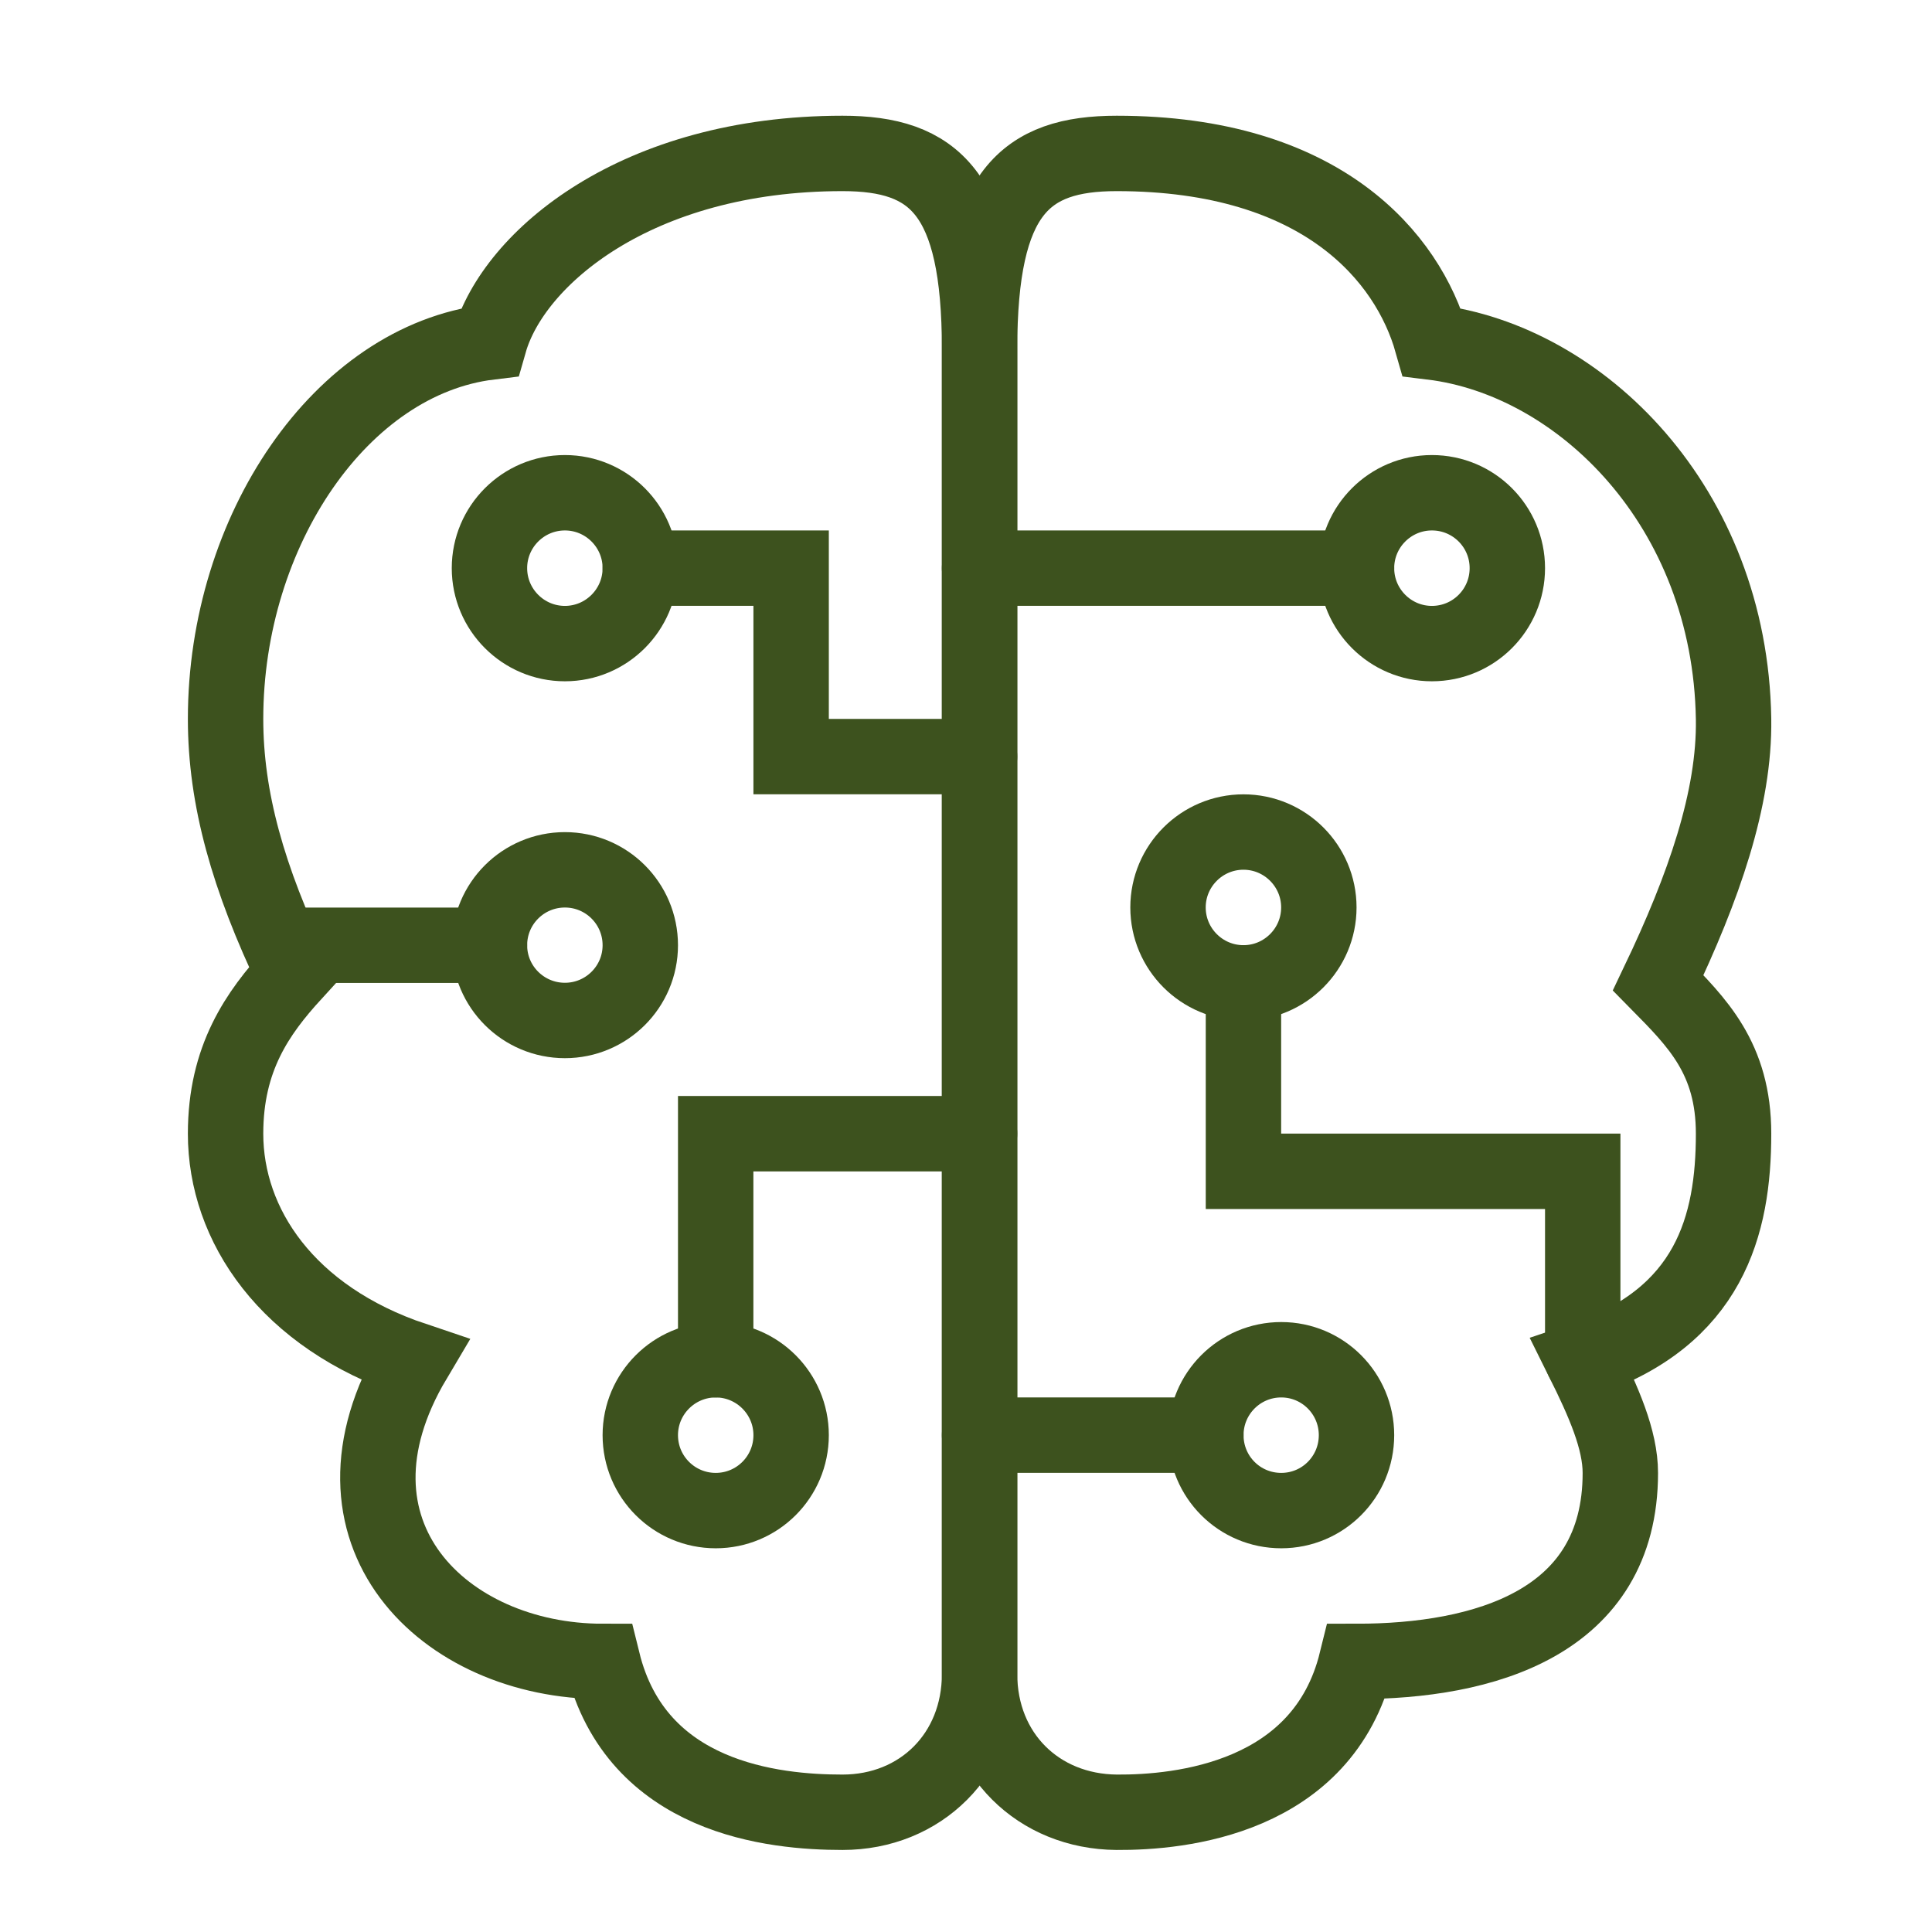 <svg width="41" height="41" viewBox="0 0 41 41" fill="none" xmlns="http://www.w3.org/2000/svg">
<path d="M33.588 28.856C34.036 29.756 34.386 30.554 34.386 31.259C34.386 34.456 31.468 35.258 28.787 35.258C28.069 38.172 25.045 38.468 23.698 38.459C22.038 38.446 20.788 37.226 20.788 35.524C20.788 31.124 20.788 14.739 20.788 7.408C20.788 4.093 21.747 3.256 23.698 3.256C28.069 3.256 29.88 5.473 30.387 7.26C33.533 7.644 36.717 10.739 36.789 15.258C36.815 16.947 36.156 18.835 35.189 20.858C36.016 21.698 36.789 22.458 36.789 24.059C36.789 26.001 36.282 27.952 33.588 28.856Z" stroke="#3D521E" stroke-width="1.6" stroke-miterlimit="10" stroke-linecap="round"/>
<path d="M6.232 20.659C5.463 21.5 4.787 22.458 4.787 24.059C4.787 25.997 6.092 27.952 8.787 28.856C6.607 32.526 9.42 35.258 12.79 35.258C13.508 38.172 16.426 38.459 17.879 38.459C19.538 38.459 20.788 37.226 20.788 35.524C20.788 31.124 20.788 14.739 20.788 7.408C20.788 4.093 19.83 3.256 17.879 3.256C13.508 3.256 10.898 5.473 10.387 7.26C7.241 7.644 4.787 11.259 4.787 15.258C4.787 16.947 5.265 18.636 6.232 20.659Z" stroke="#3D521E" stroke-width="1.6" stroke-miterlimit="10" stroke-linecap="round"/>
<path d="M10.387 20.06H6.232" stroke="#3D521E" stroke-width="1.6" stroke-miterlimit="10" stroke-linecap="round"/>
<path d="M13.588 20.059C13.588 20.942 12.87 21.656 11.988 21.656C11.105 21.656 10.387 20.942 10.387 20.059C10.387 19.173 11.105 18.459 11.988 18.459C12.87 18.459 13.588 19.173 13.588 20.059Z" stroke="#3D521E" stroke-width="1.6" stroke-miterlimit="10" stroke-linecap="round"/>
<path d="M20.788 24.059H15.188V28.856" stroke="#3D521E" stroke-width="1.6" stroke-miterlimit="10" stroke-linecap="round"/>
<path d="M16.789 30.456C16.789 31.343 16.071 32.057 15.189 32.057C14.306 32.057 13.588 31.343 13.588 30.456C13.588 29.574 14.306 28.856 15.189 28.856C16.071 28.856 16.789 29.574 16.789 30.456Z" stroke="#3D521E" stroke-width="1.6" stroke-miterlimit="10" stroke-linecap="round"/>
<path d="M20.788 16.056H16.789V12.057H13.588" stroke="#3D521E" stroke-width="1.6" stroke-miterlimit="10" stroke-linecap="round"/>
<path d="M13.588 12.057C13.588 12.94 12.87 13.658 11.988 13.658C11.105 13.658 10.387 12.94 10.387 12.057C10.387 11.174 11.105 10.457 11.988 10.457C12.87 10.457 13.588 11.174 13.588 12.057Z" stroke="#3D521E" stroke-width="1.6" stroke-miterlimit="10" stroke-linecap="round"/>
<path d="M31.988 12.057C31.988 12.94 31.274 13.658 30.387 13.658C29.505 13.658 28.787 12.94 28.787 12.057C28.787 11.174 29.505 10.457 30.387 10.457C31.274 10.457 31.988 11.174 31.988 12.057Z" stroke="#3D521E" stroke-width="1.6" stroke-miterlimit="10" stroke-linecap="round"/>
<path d="M20.788 12.057H28.787" stroke="#3D521E" stroke-width="1.6" stroke-miterlimit="10" stroke-linecap="round"/>
<path d="M26.388 20.858V24.857H33.588V28.856" stroke="#3D521E" stroke-width="1.6" stroke-miterlimit="10" stroke-linecap="round"/>
<path d="M27.988 19.257C27.988 20.14 27.27 20.858 26.388 20.858C25.505 20.858 24.787 20.14 24.787 19.257C24.787 18.375 25.505 17.657 26.388 17.657C27.27 17.657 27.988 18.375 27.988 19.257Z" stroke="#3D521E" stroke-width="1.6" stroke-miterlimit="10" stroke-linecap="round"/>
<path d="M28.787 30.456C28.787 31.343 28.073 32.057 27.19 32.057C26.303 32.057 25.59 31.343 25.59 30.456C25.59 29.574 26.303 28.856 27.19 28.856C28.073 28.856 28.787 29.574 28.787 30.456Z" stroke="#3D521E" stroke-width="1.6" stroke-miterlimit="10" stroke-linecap="round"/>
<path d="M20.788 30.456H25.59" stroke="#3D521E" stroke-width="1.6" stroke-miterlimit="10" stroke-linecap="round"/>
</svg>
